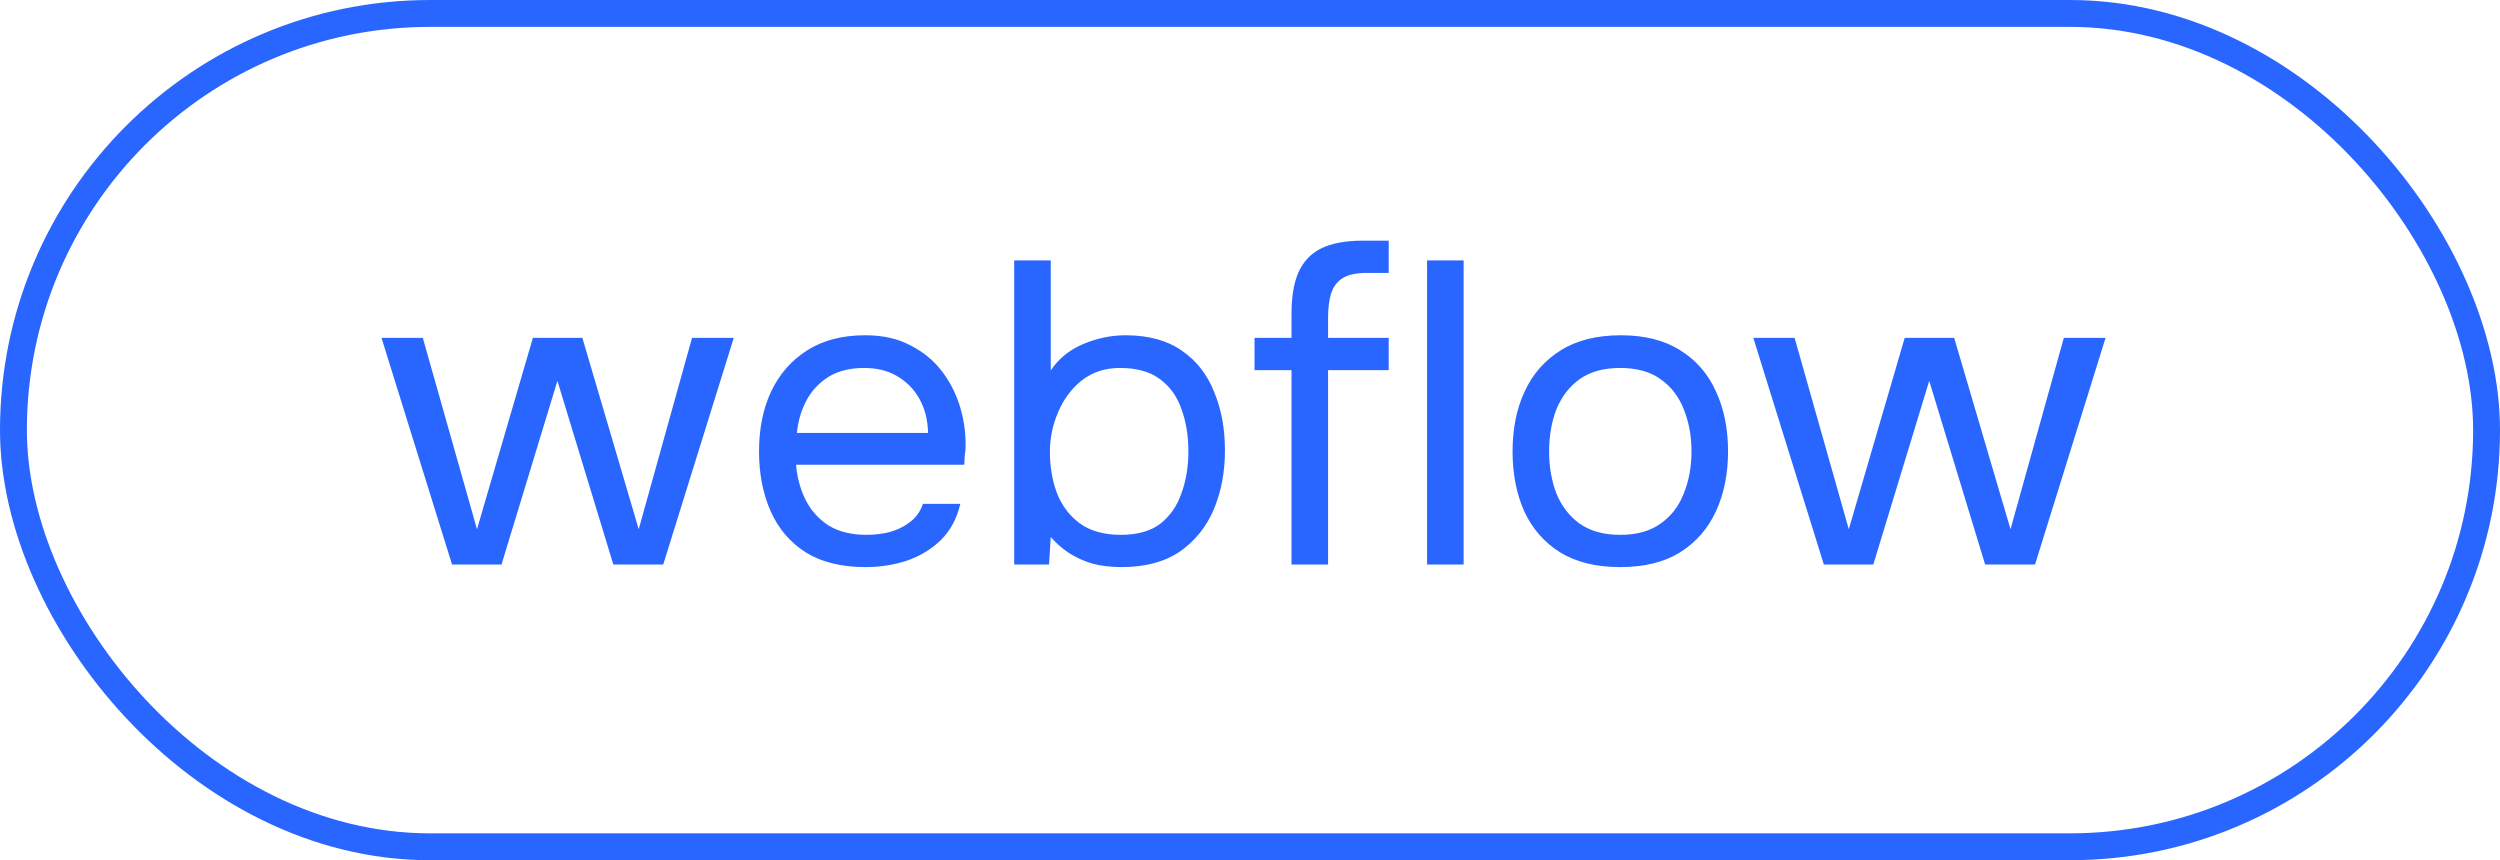 <svg fill="none" height="32" viewBox="0 0 93 32" width="93" xmlns="http://www.w3.org/2000/svg"><rect height="31" rx="15.5" stroke="#2965ff" width="92" x=".5" y=".5"/><path d="m16.816 21-2.624-8.432h1.536l2.016 7.12 2.08-7.12h1.84l2.096 7.12 1.984-7.12h1.552l-2.624 8.432h-1.856l-2.08-6.832-2.08 6.832zm15.388.096c-.896 0-1.637-.181-2.224-.544-.587-.373-1.024-.885-1.312-1.536s-.432-1.392-.432-2.224c0-.843.149-1.584.448-2.224.309-.651.757-1.163 1.344-1.536.587-.373 1.307-.56 2.16-.56.661 0 1.227.128 1.696.384.48.245.875.576 1.184.992.309.416.533.875.672 1.376.139.491.197.987.176 1.488-.011.096-.021.192-.032.288 0 .096-.005.192-.016.288h-6.256c.043.491.165.933.368 1.328.203.395.491.709.864.944.373.224.837.336 1.392.336.277 0 .555-.032.832-.096.288-.075.544-.197.768-.368.235-.171.4-.4.496-.688h1.392c-.128.544-.368.992-.72 1.344-.352.341-.773.597-1.264.768-.491.16-1.003.24-1.536.24zm-2.56-4.992h4.88c-.011-.48-.117-.901-.32-1.264-.203-.363-.48-.645-.832-.848-.341-.203-.752-.304-1.232-.304-.523 0-.965.112-1.328.336-.352.224-.624.517-.816.88s-.309.763-.352 1.2zm12.068 4.992c-.384 0-.741-.043-1.072-.128-.32-.096-.613-.229-.88-.4-.256-.171-.48-.368-.672-.592l-.064 1.024h-1.296v-11.312h1.36v4.096c.277-.427.672-.752 1.184-.976.523-.224 1.056-.336 1.6-.336.853 0 1.552.192 2.096.576.544.373.944.885 1.2 1.536.267.64.4 1.365.4 2.176 0 .8-.139 1.531-.416 2.192-.277.651-.699 1.173-1.264 1.568-.565.384-1.291.576-2.176.576zm-.016-1.2c.619 0 1.109-.139 1.472-.416.363-.288.624-.667.784-1.136.171-.469.256-.987.256-1.552 0-.576-.085-1.099-.256-1.568-.16-.469-.427-.843-.8-1.12-.373-.277-.869-.416-1.488-.416-.555 0-1.029.155-1.424.464-.384.309-.677.704-.88 1.184-.203.48-.304.971-.304 1.472 0 .544.085 1.051.256 1.52.181.469.464.848.848 1.136.395.288.907.432 1.536.432zm6.348 1.104v-7.232h-1.376v-1.2h1.376v-.896c0-.629.085-1.141.256-1.536.181-.405.464-.704.848-.896.395-.192.912-.288 1.552-.288h.96v1.2h-.816c-.384 0-.683.064-.896.192-.203.128-.347.32-.432.576-.075.245-.112.549-.112.912v.736h2.256v1.2h-2.256v7.232zm5.043 0v-11.312h1.36v11.312zm7.18.096c-.885 0-1.627-.181-2.224-.544-.597-.373-1.045-.885-1.344-1.536-.288-.651-.432-1.392-.432-2.224 0-.843.149-1.584.448-2.224.299-.651.747-1.163 1.344-1.536.597-.373 1.344-.56 2.24-.56.885 0 1.621.187 2.208.56.597.373 1.04.885 1.328 1.536.299.64.448 1.381.448 2.224 0 .832-.149 1.573-.448 2.224-.299.651-.747 1.163-1.344 1.536-.587.363-1.328.544-2.224.544zm0-1.2c.619 0 1.12-.139 1.504-.416.395-.277.683-.651.864-1.12.192-.469.288-.992.288-1.568s-.096-1.099-.288-1.568c-.181-.469-.469-.843-.864-1.12-.384-.277-.885-.416-1.504-.416-.608 0-1.109.139-1.504.416-.384.277-.672.651-.864 1.12-.181.469-.272.992-.272 1.568s.091 1.099.272 1.568c.192.469.48.843.864 1.12.395.277.896.416 1.504.416zm7.58 1.104-2.624-8.432h1.536l2.016 7.12 2.08-7.12h1.84l2.096 7.12 1.984-7.12h1.552l-2.624 8.432h-1.856l-2.08-6.832-2.08 6.832z" fill="#2965ff"/></svg>